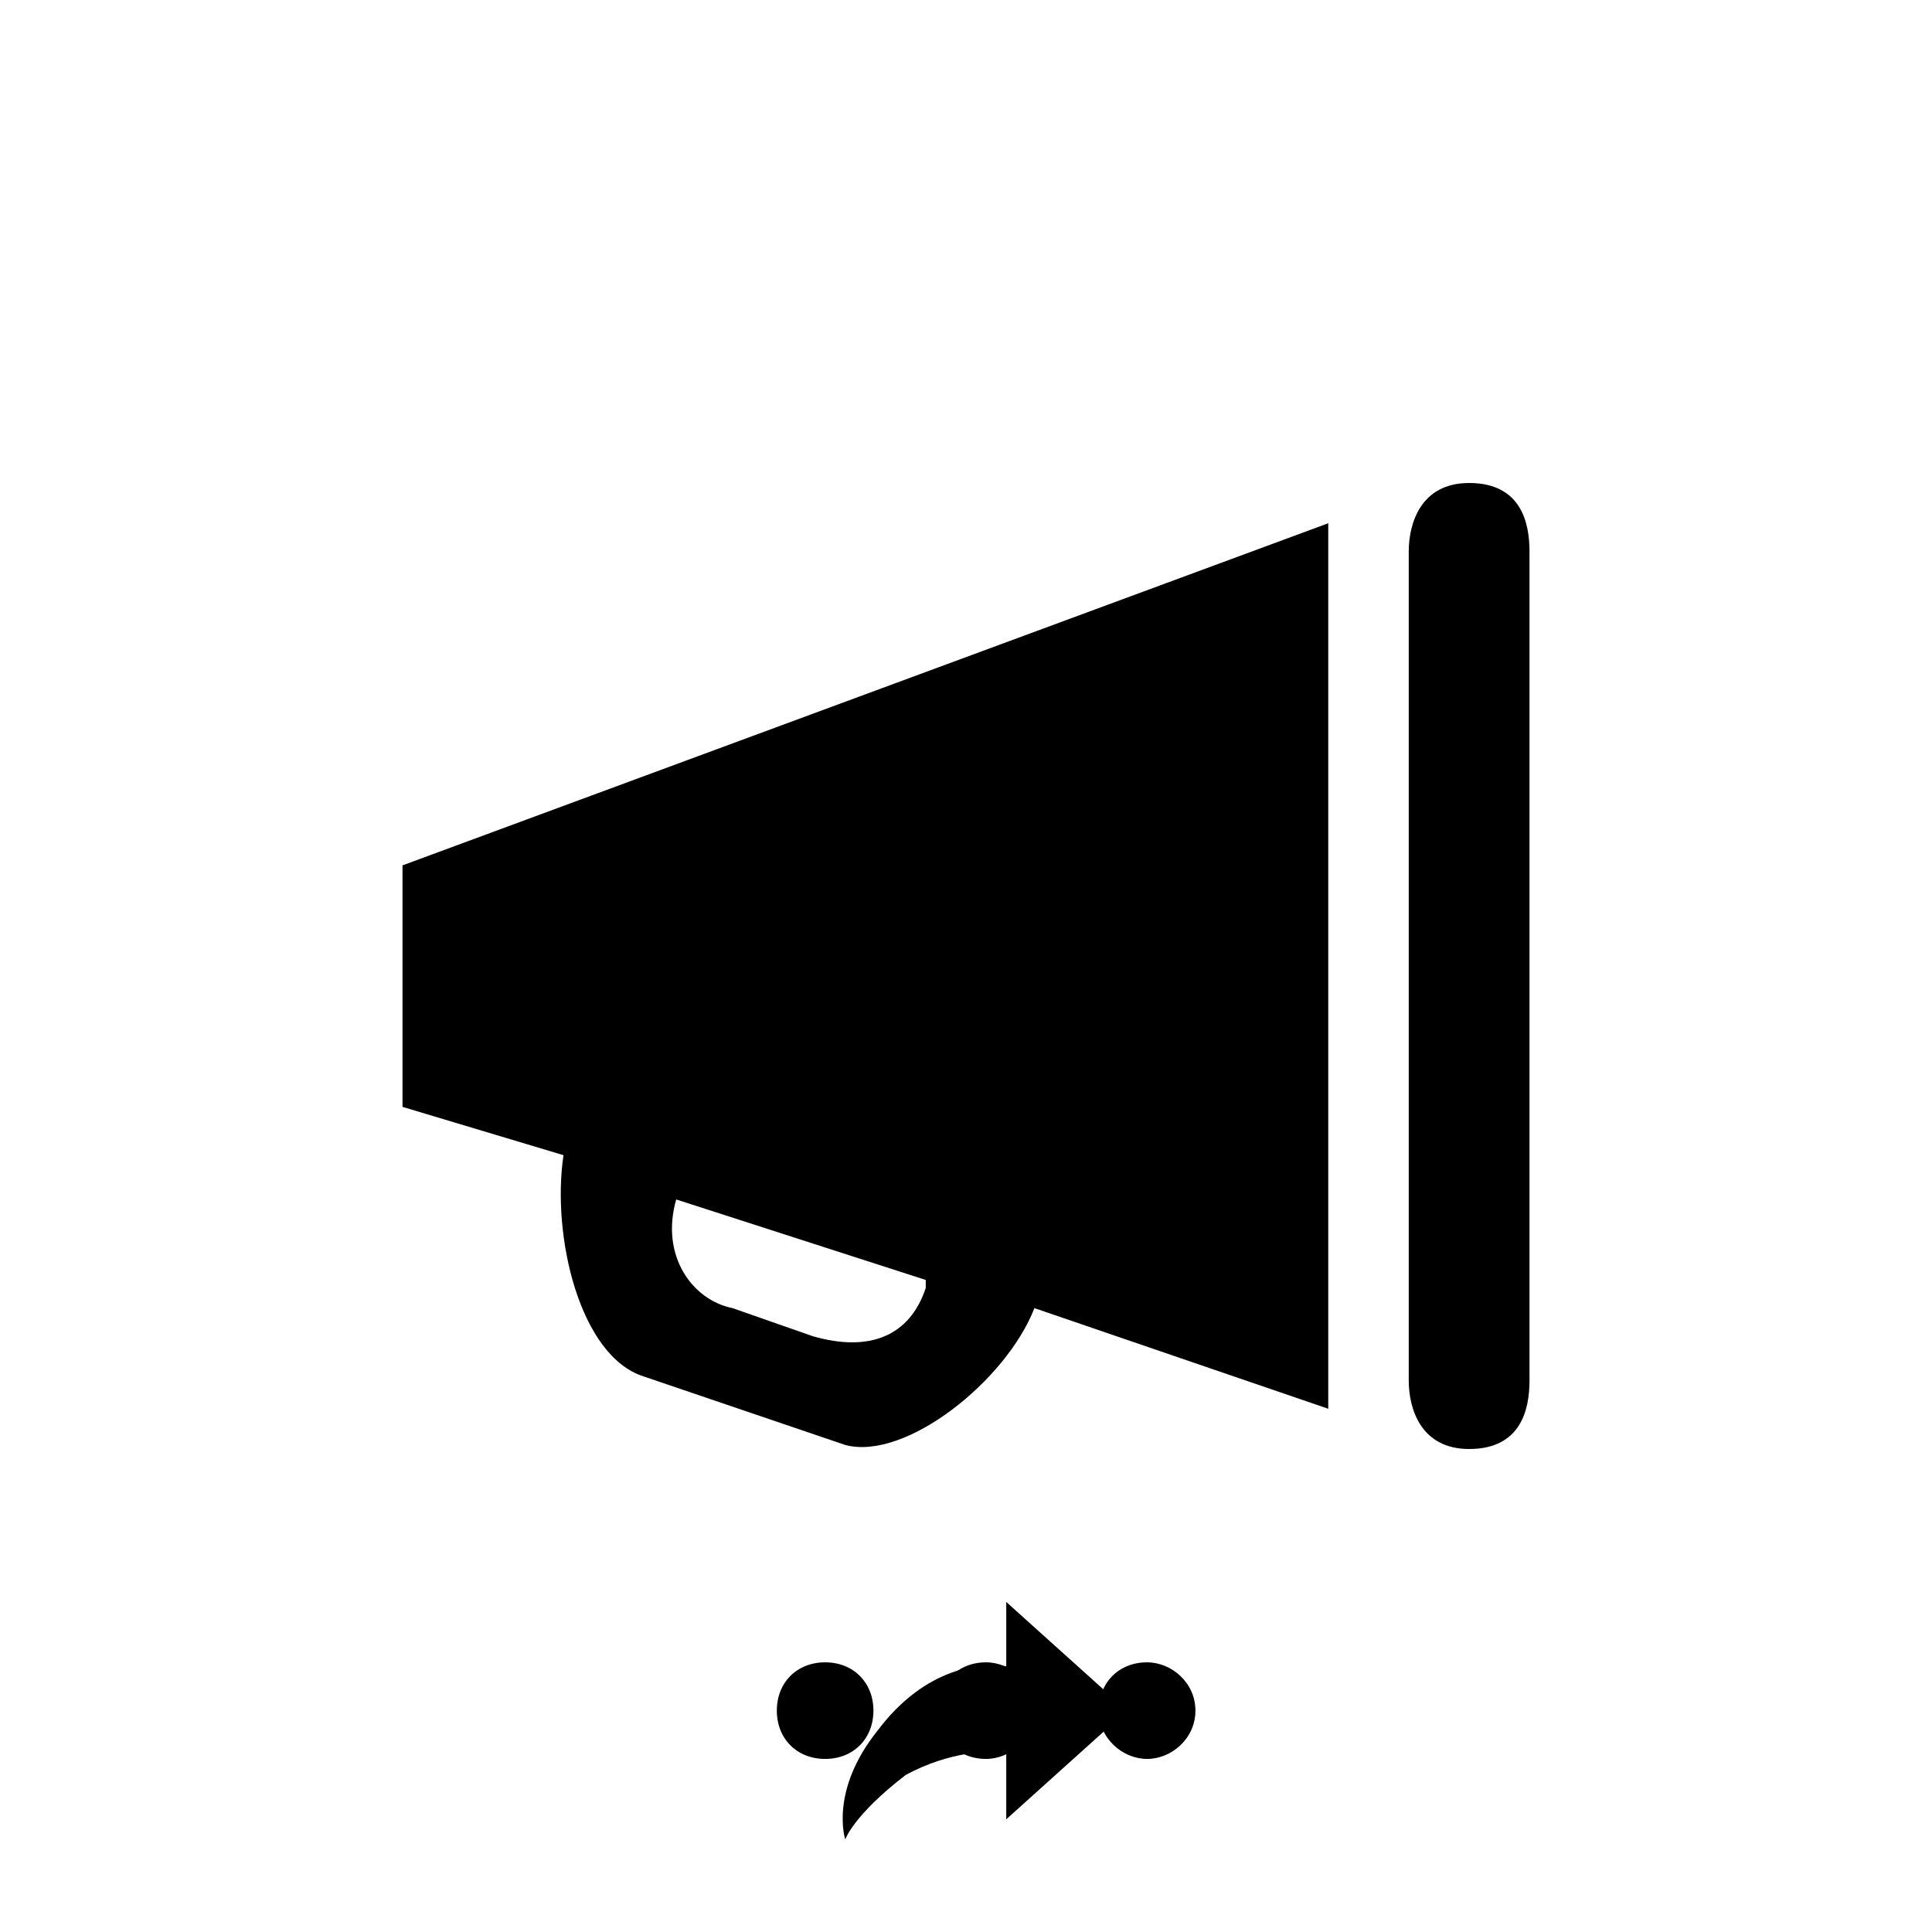 <svg xmlns="http://www.w3.org/2000/svg" class="svg-bkgd01" viewBox="0 0 48 48"><g><path class="svg-shortcut" d="M28 42.5l-3 2.7v-1.7c-.4 0-1.4 0-2.5.6-1.3 1-1.5 1.6-1.5 1.6s-.4-1.2.8-2.7c1.2-1.6 2.6-1.7 3.2-1.6v-1.6l3 2.7z"/></g><g><path class="svg-cluster" d="M28.5 41.3c.6 0 1.2.5 1.2 1.2s-.6 1.2-1.2 1.2-1.2-.5-1.2-1.2.5-1.2 1.2-1.2zm-4 0c.6 0 1.2.5 1.2 1.2s-.6 1.2-1.2 1.2c-.7 0-1.2-.5-1.2-1.2s.5-1.2 1.2-1.2zm-4 0c.7 0 1.2.5 1.2 1.2s-.5 1.2-1.2 1.2-1.2-.5-1.2-1.2.5-1.2 1.2-1.2z"/></g><g><path class="svg-icon02" d="M36.5 12c1.3 0 1.5 1 1.5 1.7v20.6c0 .7-.2 1.7-1.5 1.7-1.2 0-1.5-1-1.5-1.7V13.7c0-.7.3-1.7 1.5-1.7z"/></g><g><path class="svg-icon12" d="M10 21.5v6l4 1.2c-.3 2 .4 5 2 5.5l5 1.7c1.5.4 4-1.6 4.7-3.4L33 35V13l-23 8.5zM23 32c-.4 1.2-1.4 1.6-2.8 1.2l-2-.7c-1-.2-1.8-1.3-1.4-2.7l6.2 2z"/></g></svg>